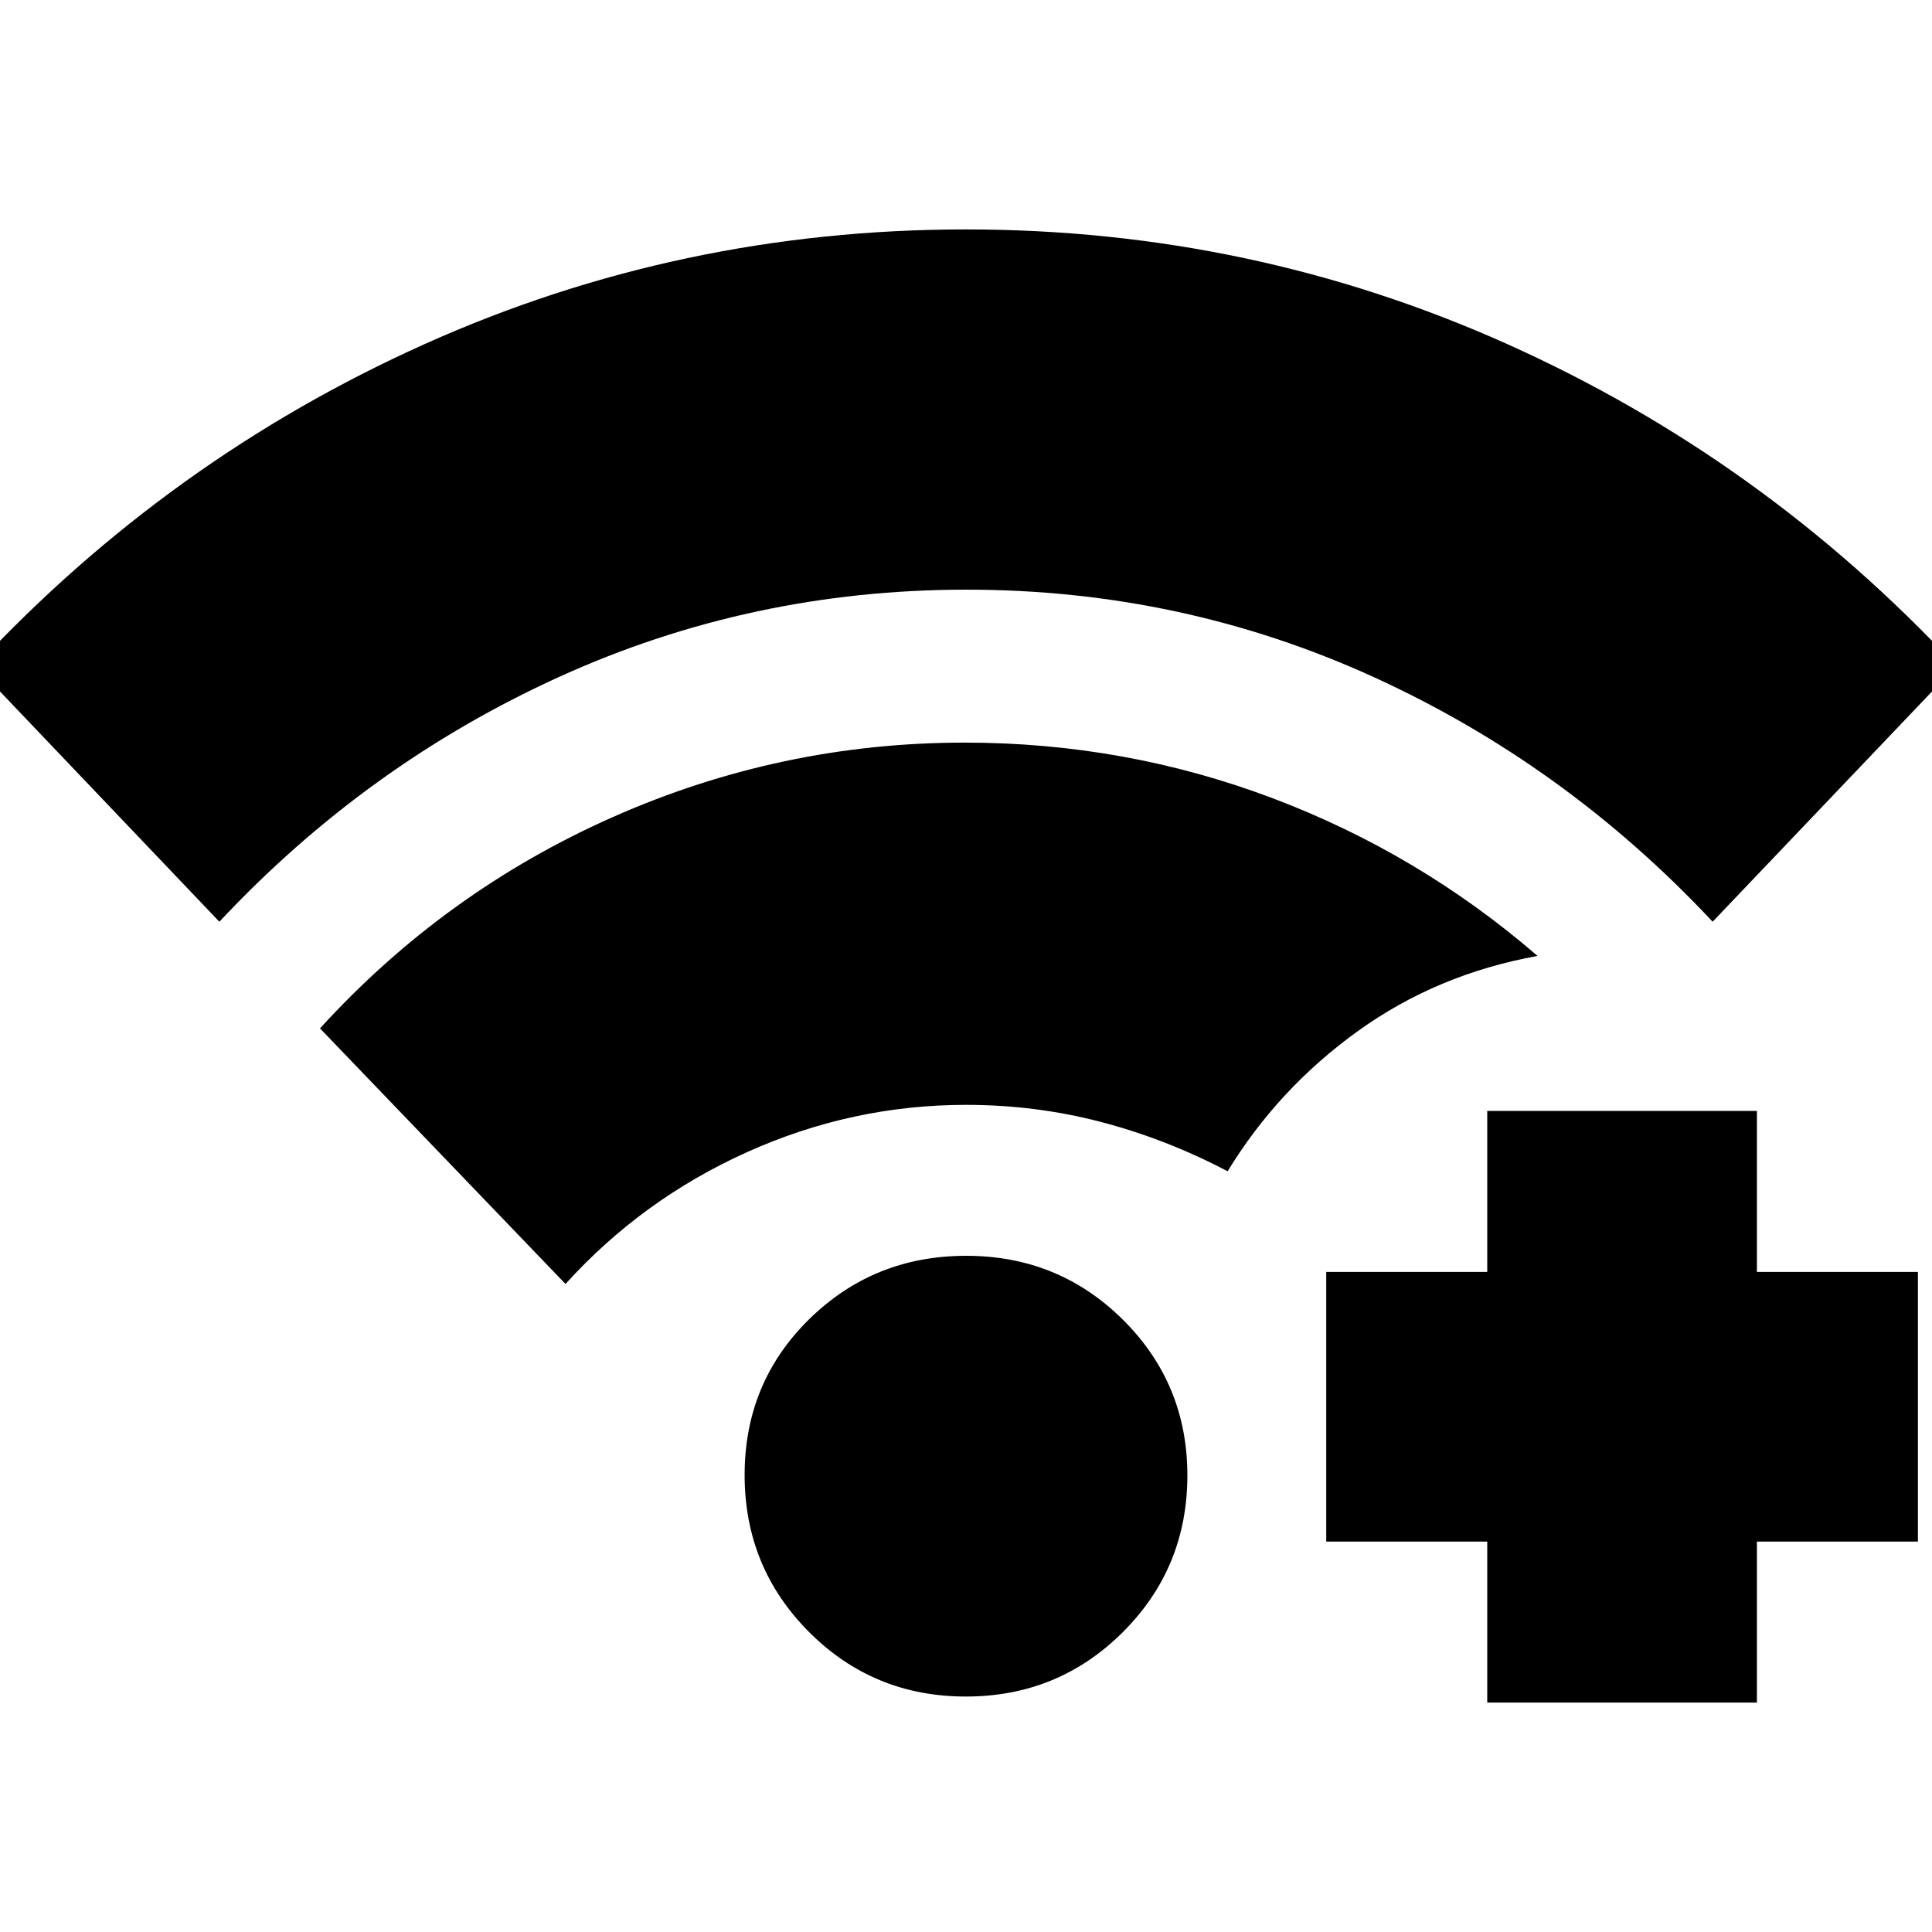 <svg xmlns="http://www.w3.org/2000/svg" height="24" viewBox="0 -960 960 960" width="24"><path d="M739-114v-80h-80v-134h80v-80h134v80h80v134h-80v80H739ZM109-502-12-629q96-103 222.94-160 126.95-57 269-57Q622-846 749-789t223 160L851-502q-73-78-168.28-121.5T480.22-667Q373-667 277.5-623.5T109-502Zm370.92 385Q434-117 402-149.08t-32-78q0-45.92 32.08-77.42t78-31.5Q526-336 558-304.21t32 77.3q0 45.92-32.08 77.92-32.08 31.99-78 31.99ZM281-322 159-449q62-68 145.5-105t174.82-37q79.7 0 152.69 27.5T764-485q-50 9-89.5 37.5T610-378q-30.37-15.97-62.84-24.48Q514.69-411 480-411q-56.64 0-108.82 23.5Q319-364 281-322Z"/></svg>